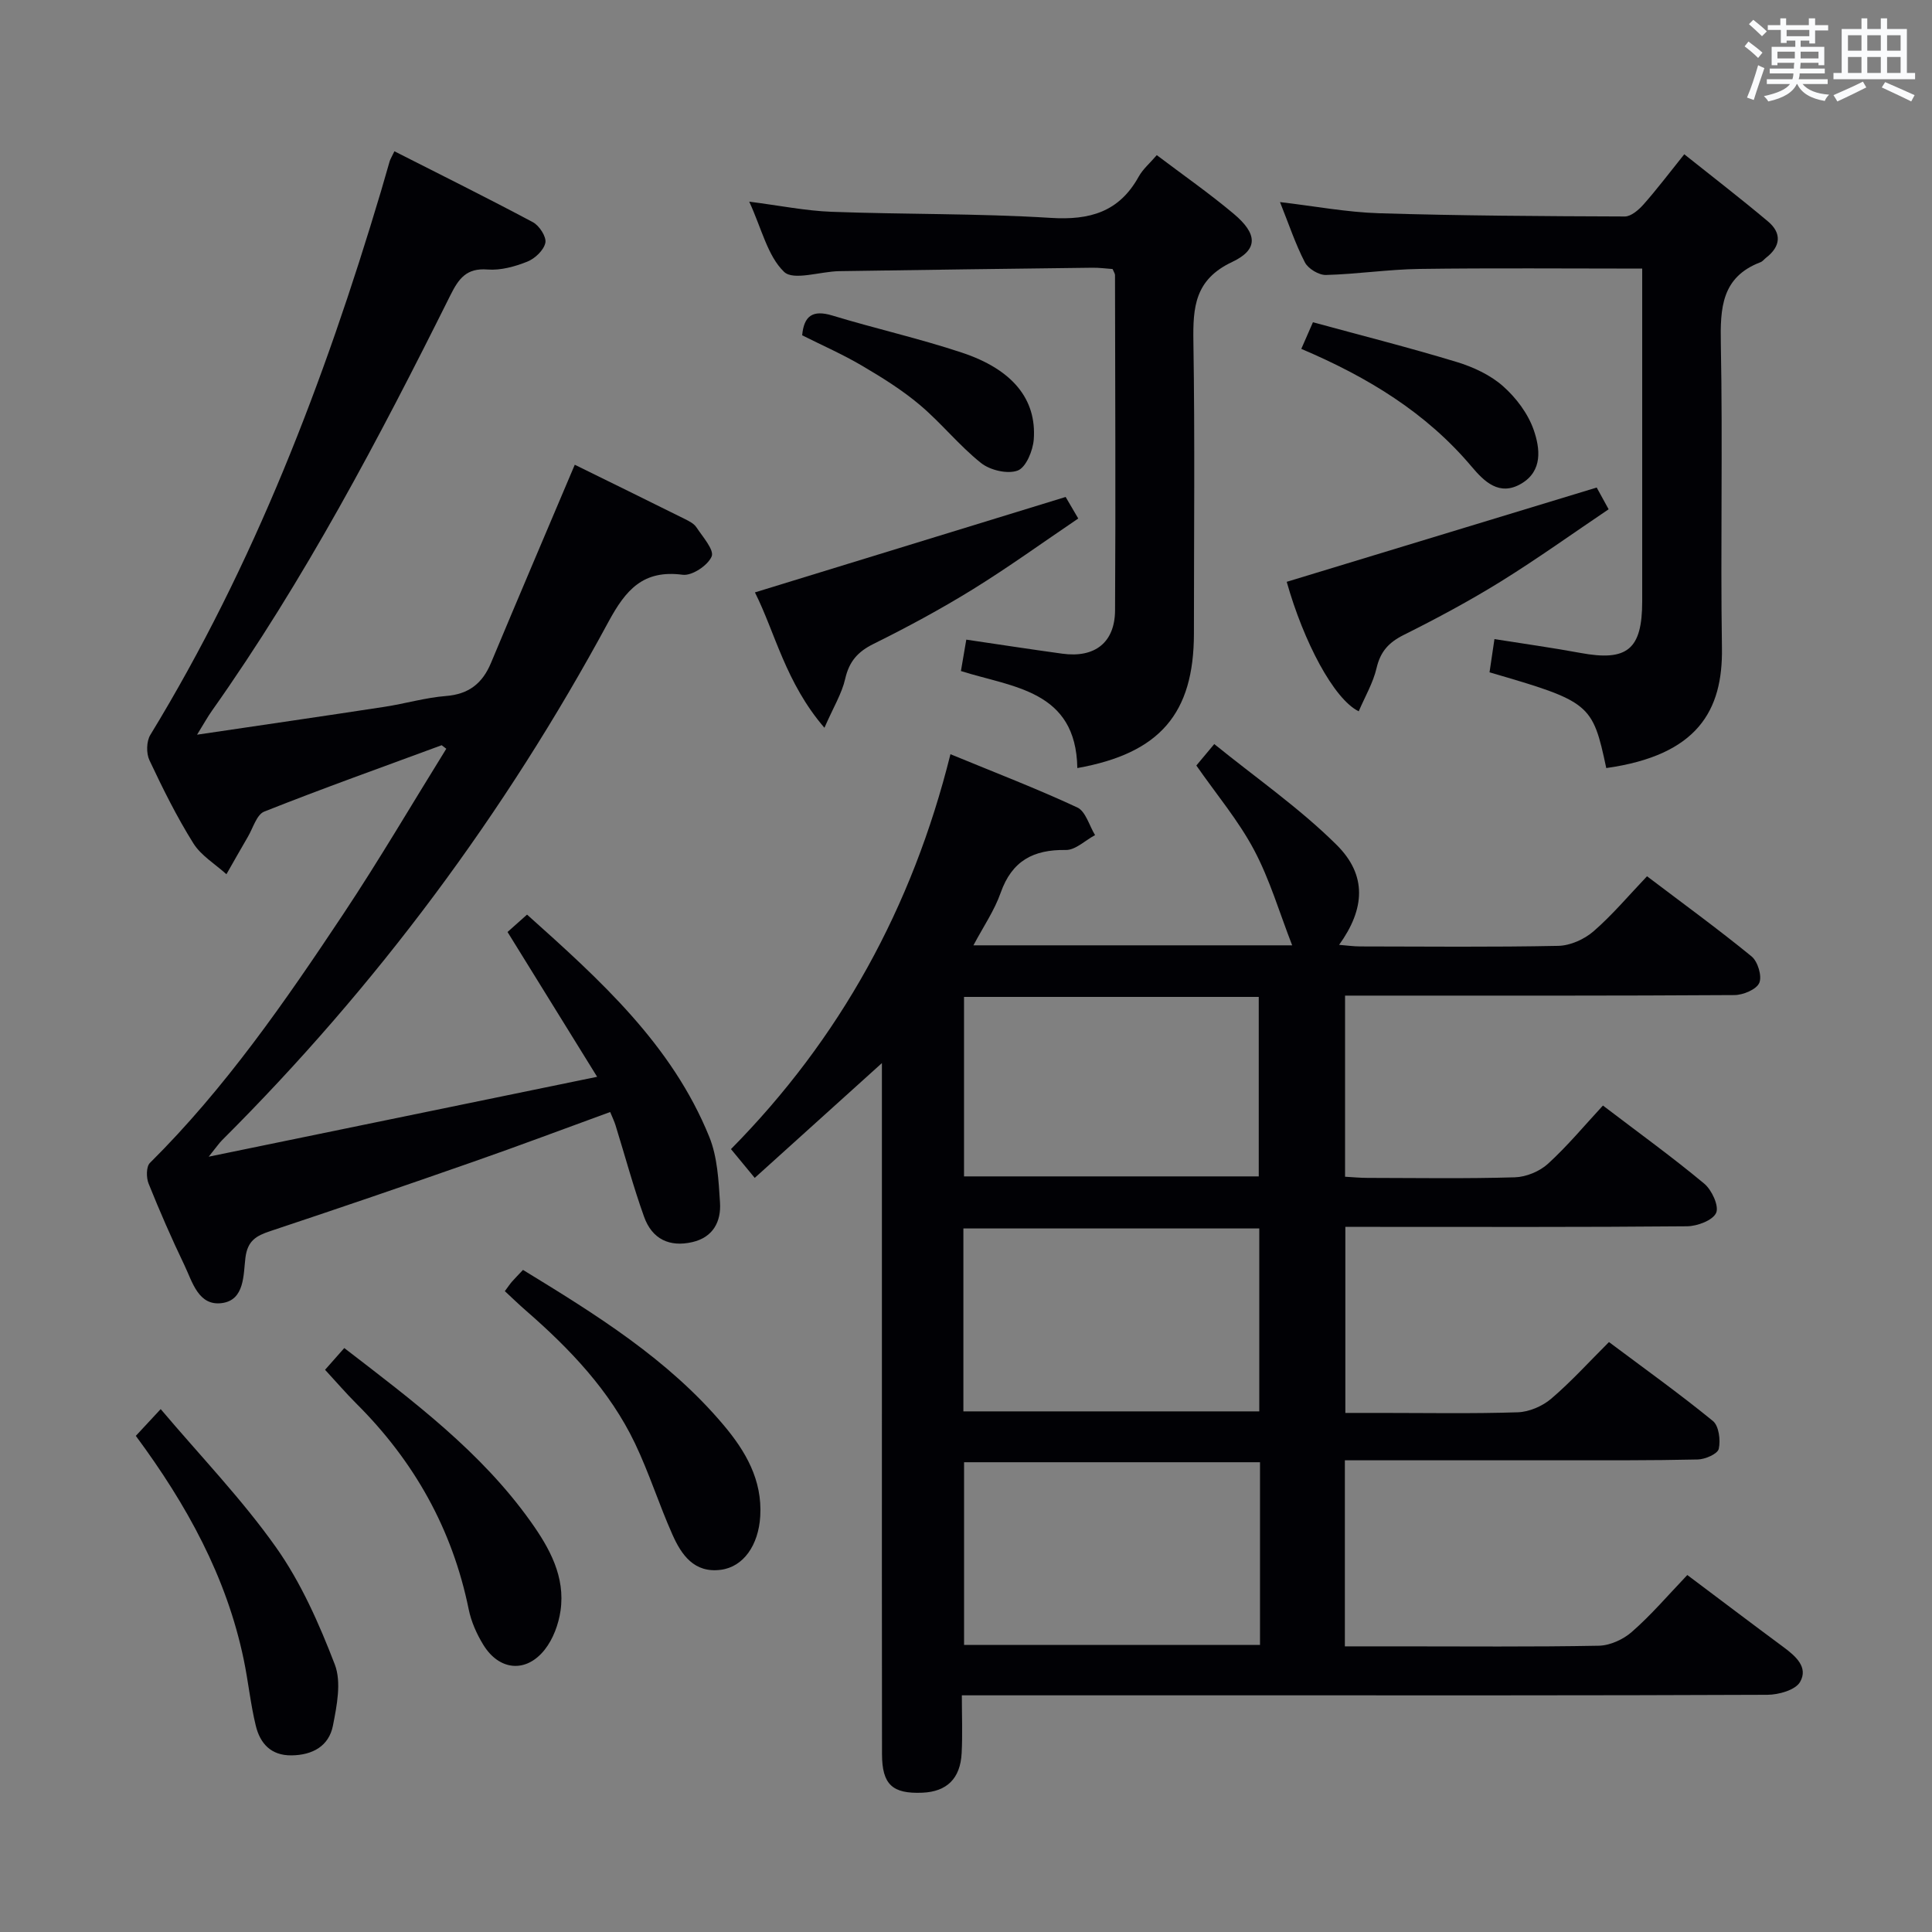 <svg enable-background="new 0 0 400 400" viewBox="0 0 400 400" xmlns="http://www.w3.org/2000/svg"><rect x="0" y="0" width="400" height="400" fill="#808080" stroke="none"/><g fill="#010105"><path d="m349.34 326.09c7.08 5.31 13.43 10.13 19.84 14.87 2.54 1.88 5.28 4.2 3.5 7.28-.97 1.67-4.42 2.64-6.76 2.65-36.82.16-73.64.11-110.46.11-18.49 0-36.97 0-56.32 0 0 4.14.16 8.06-.04 11.96-.27 5.29-3.08 7.98-8.12 8.2-6.23.26-8.36-1.69-8.37-8.01-.04-24.99-.02-49.98-.02-74.98 0-20.66 0-41.32 0-61.98 0-1.78 0-3.56 0-6.09-9.07 8.19-17.49 15.79-26.33 23.77-1.79-2.17-3.12-3.78-4.92-5.96 22.54-22.82 37.53-49.99 45.44-81.76 9.29 3.83 17.92 7.14 26.27 11.03 1.73.81 2.47 3.76 3.67 5.72-2.02 1.08-4.05 3.11-6.05 3.08-6.73-.11-11.16 2.25-13.49 8.85-1.29 3.68-3.58 7-5.64 10.89h65.99c-2.63-6.75-4.62-13.59-7.89-19.75-3.24-6.1-7.79-11.5-11.95-17.48.87-1.04 1.9-2.28 3.71-4.44 8.62 6.99 17.65 13.25 25.33 20.87 6.36 6.31 5.86 13.28.52 20.7 1.65.13 3.02.33 4.39.33 13.66.02 27.33.16 40.98-.12 2.48-.05 5.38-1.35 7.29-3 3.88-3.36 7.22-7.35 11.09-11.41 7.52 5.7 14.74 10.95 21.64 16.59 1.29 1.05 2.21 4.1 1.6 5.49-.59 1.36-3.34 2.51-5.15 2.52-24.82.16-49.65.11-74.47.11-1.96 0-3.91 0-6.14 0v37.5c1.51.08 3.09.24 4.66.24 10.16.02 20.33.18 30.49-.12 2.35-.07 5.13-1.22 6.87-2.81 4.03-3.68 7.55-7.92 11.37-12.05 7.59 5.78 14.47 10.75 20.97 16.17 1.57 1.3 3.1 4.63 2.47 6.05-.7 1.56-3.91 2.76-6.04 2.78-21.66.2-43.32.12-64.98.12-1.8 0-3.61 0-5.75 0v38.52h7.21c9.5 0 19 .18 28.49-.13 2.36-.08 5.1-1.26 6.92-2.81 4.15-3.54 7.83-7.62 11.96-11.73 7.29 5.46 14.59 10.68 21.52 16.34 1.24 1.01 1.61 3.97 1.21 5.77-.23 1.04-2.8 2.17-4.35 2.2-9.66.22-19.32.16-28.99.17-12.83.01-25.66 0-38.49 0-1.79 0-3.57 0-5.58 0v38.52h11.07c13.83 0 27.66.13 41.48-.13 2.33-.04 5.08-1.29 6.86-2.86 3.96-3.45 7.44-7.53 11.49-11.78zm-149.88-33.88h61.26c0-12.81 0-25.24 0-37.87-20.51 0-40.74 0-61.26 0zm61.41 10.53c-20.69 0-40.93 0-61.27 0v37.82h61.27c0-12.68 0-24.99 0-37.82zm-61.28-96.34v37.16h61.02c0-12.61 0-24.84 0-37.16-20.5 0-40.61 0-61.02 0z"/><path d="m91.44 154.29c-12.27 4.53-24.58 8.92-36.73 13.74-1.57.62-2.32 3.4-3.39 5.22-1.51 2.57-2.96 5.17-4.44 7.75-2.33-2.11-5.26-3.85-6.86-6.42-3.43-5.48-6.32-11.32-9.08-17.18-.68-1.43-.63-3.91.18-5.24 21.46-35.17 36.03-73.24 47.75-112.53.62-2.07 1.18-4.15 1.8-6.22.14-.46.41-.89.99-2.09 9.63 4.89 19.23 9.65 28.68 14.69 1.33.71 2.83 3.04 2.57 4.26-.32 1.53-2.15 3.27-3.74 3.9-2.57 1.03-5.52 1.84-8.22 1.63-4.36-.35-5.97 1.86-7.7 5.32-14.77 29.63-30.18 58.91-49.36 86.02-.92 1.3-1.69 2.71-3.09 4.97 13.61-2.02 26.22-3.84 38.8-5.77 4.26-.65 8.45-1.9 12.73-2.24 4.73-.37 7.55-2.61 9.32-6.84 5.7-13.63 11.49-27.21 17.35-41.04 7.28 3.58 15.04 7.38 22.78 11.23.88.44 1.9.95 2.41 1.73 1.3 1.97 3.72 4.68 3.15 6.03-.79 1.86-4.07 4.04-5.99 3.79-8.18-1.08-11.78 3.09-15.38 9.75-21.42 39.65-48.05 75.46-79.97 107.29-.67.67-1.2 1.47-2.79 3.44 27.3-5.62 53.2-10.94 80.42-16.54-6.56-10.61-12.46-20.13-18.55-29.98 1.13-1.01 2.44-2.18 4.04-3.6 15.14 13.55 30 26.93 37.74 46.04 1.68 4.16 1.92 9.02 2.21 13.59.25 3.93-1.43 7.19-5.75 8.18-4.67 1.07-8.29-.59-9.96-5.22-2.24-6.24-3.96-12.66-5.93-19-.24-.78-.61-1.53-1.1-2.72-9.52 3.47-18.93 7.02-28.42 10.33-13.94 4.88-27.92 9.66-41.93 14.32-2.91.97-4.73 1.96-5.17 5.54-.43 3.52-.15 8.74-4.86 9.37-4.88.65-6.11-4.38-7.78-7.87-2.66-5.54-5.12-11.18-7.41-16.88-.49-1.23-.5-3.49.27-4.26 15.57-15.45 27.97-33.38 40.04-51.53 7.44-11.19 14.24-22.81 21.33-34.23-.32-.24-.64-.48-.96-.73z"/><path d="m340 55.61c-15.85 0-30.98-.14-46.1.07-6.46.09-12.91 1.08-19.37 1.25-1.48.04-3.68-1.29-4.36-2.6-1.97-3.8-3.33-7.92-5.16-12.49 7.12.83 13.79 2.1 20.49 2.31 16.96.52 33.93.61 50.9.67 1.31 0 2.89-1.38 3.89-2.51 2.75-3.11 5.26-6.43 8.42-10.37 5.85 4.67 11.71 9.17 17.35 13.92 2.87 2.42 2.62 5.16-.41 7.5-.39.31-.72.76-1.16.93-8.08 3.08-8.35 9.49-8.21 16.92.41 20.97-.09 41.96.23 62.94.2 12.98-5.06 22.21-23.95 24.87-2.84-13.36-3.32-13.76-24.17-19.82.28-1.92.58-3.93 1.02-6.88 6.18.98 12.01 1.79 17.79 2.86 9.7 1.8 12.8-.7 12.8-10.69.01-21.15 0-42.29 0-63.44 0-1.66 0-3.31 0-5.44z"/><path d="m223.05 159.02c-.27-16.15-13.38-16.68-24.1-20.09.39-2.3.72-4.24 1.11-6.5 6.65.98 13.26 2 19.9 2.91 6.67.91 10.86-2.27 10.9-8.97.14-23.14.02-46.28-.01-69.42 0-.3-.23-.59-.5-1.25-1.3-.09-2.76-.29-4.21-.27-17.46.21-34.92.44-52.38.71-3.93.06-9.49 2.02-11.43.14-3.41-3.29-4.61-8.88-7.21-14.53 6.39.82 11.7 1.9 17.05 2.1 15.12.56 30.28.32 45.37 1.26 8.09.51 14.16-1.22 18.21-8.53.86-1.56 2.32-2.79 3.75-4.46 5.42 4.1 10.86 7.89 15.92 12.14 4.92 4.13 5.17 7.39-.32 9.98-7.74 3.65-8.13 9.35-8.02 16.5.32 20.14.11 40.29.11 60.44-.02 16.54-7.03 24.78-24.14 27.84z"/><path d="m104.52 267.32c.71-.95 1.06-1.49 1.48-1.97.65-.74 1.35-1.44 2.28-2.43 15.06 9.21 29.99 18.44 41.51 32.1 4.58 5.43 8.06 11.38 7.61 18.91-.36 5.98-3.47 10.47-8.16 11.08-5.52.72-8.16-3.09-10.03-7.31-2.76-6.2-4.81-12.72-7.73-18.84-5.25-10.99-13.53-19.63-22.62-27.54-1.37-1.19-2.68-2.46-4.34-4z"/><path d="m28.12 297.28c1.61-1.73 2.95-3.17 5.15-5.54 8.3 9.81 16.85 18.68 23.88 28.62 5.18 7.32 8.93 15.84 12.17 24.26 1.4 3.66.42 8.52-.39 12.66-.83 4.21-4.19 6.1-8.57 6.15-4.29.05-6.51-2.49-7.4-6.13-1.1-4.5-1.55-9.16-2.5-13.71-3.56-17.12-11.78-32.04-22.34-46.31z"/><path d="m170.69 150.68c-8.06-9.36-10.22-19.75-14.39-28.03 21.42-6.58 42.58-13.08 64.33-19.76.34.59 1.23 2.11 2.61 4.46-7.32 4.95-14.42 10.08-21.84 14.67-6.64 4.1-13.54 7.82-20.54 11.29-3.28 1.62-5.05 3.64-5.87 7.23-.69 3.04-2.42 5.84-4.3 10.14z"/><path d="m266.4 120.46c21.2-6.45 42.39-12.89 64.18-19.52.31.57 1.16 2.11 2.47 4.5-7.51 5.06-14.76 10.26-22.32 14.95-6.49 4.02-13.25 7.64-20.09 11.06-3.09 1.54-4.83 3.42-5.63 6.84-.72 3.1-2.42 5.97-3.7 8.98-5.17-2.53-11.42-14.43-14.91-26.81z"/><path d="m67.3 283.6c1.5-1.7 2.69-3.05 3.98-4.5 14.32 11.02 28.32 21.48 38.6 35.94 3.91 5.49 7.19 11.4 6.17 18.45-.41 2.82-1.54 5.88-3.29 8.08-3.87 4.87-9.43 4.31-12.7-1.04-1.37-2.23-2.5-4.78-3.02-7.33-3.39-16.65-11.33-30.74-23.32-42.66-2.12-2.12-4.06-4.39-6.42-6.94z"/><path d="m269.42 72.23c.92-2.11 1.56-3.57 2.41-5.51 10.05 2.74 19.97 5.25 29.75 8.22 3.42 1.04 6.96 2.68 9.59 5 2.73 2.41 5.21 5.71 6.38 9.11 1.29 3.75 1.92 8.45-2.61 11.1s-7.66-.47-10.23-3.51c-9.42-11.19-21.49-18.54-35.29-24.41z"/><path d="m166.08 69.42c.37-4.03 2.17-5.33 6.26-4.09 8.88 2.7 17.96 4.74 26.76 7.66 10.52 3.48 15.54 9.65 14.93 17.98-.17 2.32-1.6 5.8-3.32 6.45-2.1.79-5.72-.06-7.61-1.57-4.52-3.6-8.2-8.25-12.63-11.99-3.66-3.09-7.79-5.67-11.94-8.11-3.98-2.35-8.24-4.22-12.45-6.33z"/></g><path d="m361.2 9.6.8-1c.9.7 1.9 1.4 2.9 2.3l-.9 1.1c-1-1-2-1.8-2.8-2.4zm.5 10.6c.9-2.1 1.6-4.3 2.3-6.7.4.2.8.4 1.3.6-.7 2.1-1.5 4.3-2.2 6.6zm.4-15.2.9-.9c1 .8 2 1.6 2.8 2.4l-1 1c-.9-.9-1.8-1.7-2.7-2.5zm12.5-1.2h1.2v1.4h2.7v1.1h-2.7v2.7h-1.2v-.6h-1.8v1.3h4.9v3.8h-1.2v-.5h-3.7c0 .4-.1.9-.1 1.2h5.1v1h-5.2c0 .5-.1.9-.2 1.2h6v1h-5.2c1.1 1.3 2.9 2 5.5 2.2-.4.4-.7.8-.9 1.3-2.9-.5-4.8-1.6-5.7-3.5h-.1c-.8 1.7-2.7 2.9-5.9 3.6-.2-.4-.6-.8-.9-1.1 2.8-.6 4.6-1.4 5.4-2.5h-4.8v-1h5.3c.1-.3.2-.7.2-1.2h-4.9v-1h5c0-.4 0-.8.1-1.2h-3.5v.5h-1.2v-3.8h4.9v-1.3h-1.8v.5h-1.2v-2.7h-2.7v-1h2.6v-1.4h1.2v1.4h4.7v-1.4zm-6.6 8.3h3.6c0-.4 0-.9 0-1.4h-3.6zm1.9-4.6h4.7v-1.3h-4.7zm6.6 3.2h-3.7v1.4h3.7z" fill="#fafbfc"/><path d="m385.3 3.8h1.3v2.2h2.8v-2.2h1.3v2.2h4.1v9.1h1.7v1.3h-16.9v-1.3h1.7v-9.1h4.1v-2.2zm.4 13.1.7 1.2c-1.8.9-3.8 1.9-6 2.9-.2-.4-.5-.8-.8-1.3 2.3-1 4.3-1.9 6.1-2.8zm-3.1-6.4h2.8v-3.2h-2.8zm0 4.6h2.8v-3.3h-2.8zm4-4.6h2.8v-3.2h-2.8zm0 4.6h2.8v-3.3h-2.8zm3.7 1.9c2.1.9 4.1 1.8 6.1 2.7l-.7 1.3c-2.2-1.1-4.2-2-6.1-2.9zm3.2-9.7h-2.8v3.2h2.8zm-2.8 7.8h2.8v-3.3h-2.8z" fill="#fafbfc"/></svg>